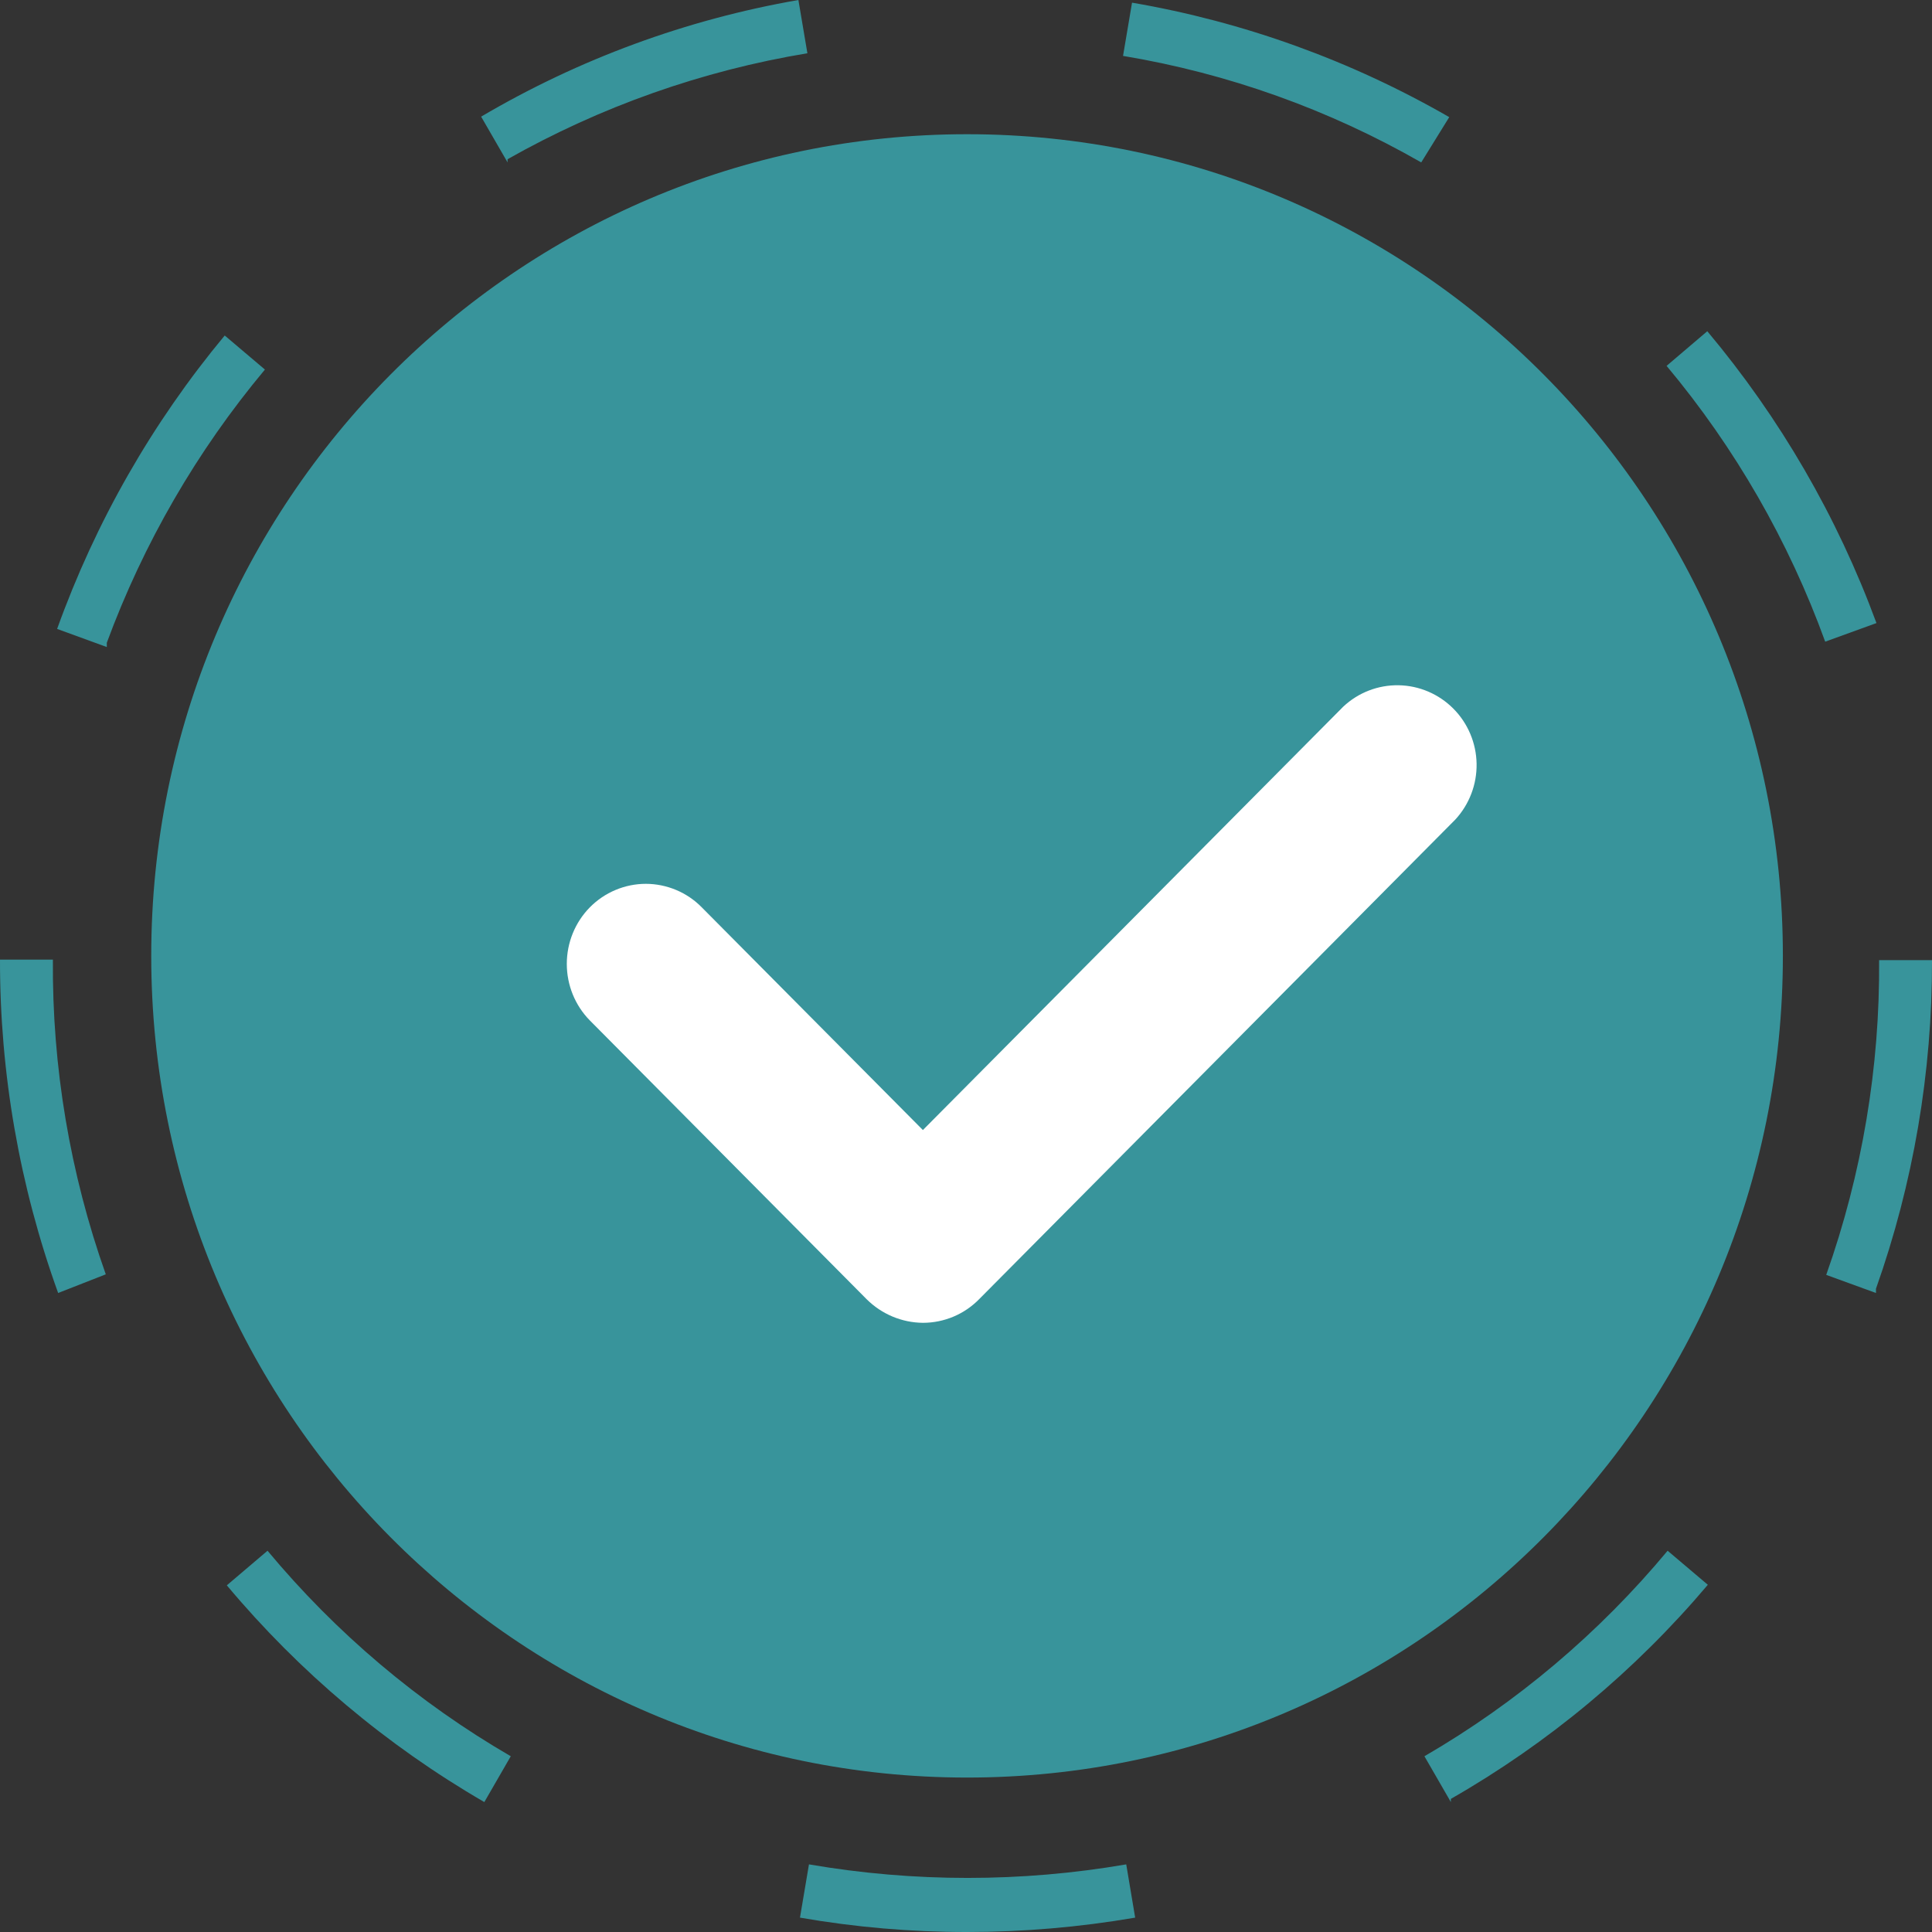 <svg width="32" height="32" viewBox="0 0 32 32" fill="none" xmlns="http://www.w3.org/2000/svg">
<rect x="0" y="0" width="32" height="32" fill="#333333" stroke="none"/>
<path d="M16.018 29.442C23.481 29.442 29.53 23.349 29.53 15.832C29.53 8.316 23.481 2.223 16.018 2.223C8.555 2.223 2.505 8.316 2.505 15.832C2.505 23.349 8.555 29.442 16.018 29.442Z" fill="#38949B"/>
<path d="M15.286 21.91C14.938 21.907 14.605 21.767 14.357 21.522L9.768 16.9C9.524 16.651 9.388 16.315 9.388 15.965C9.388 15.615 9.524 15.279 9.768 15.03C9.89 14.906 10.034 14.808 10.194 14.741C10.353 14.674 10.524 14.639 10.697 14.639C10.869 14.639 11.04 14.674 11.2 14.741C11.359 14.808 11.504 14.906 11.625 15.03L15.286 18.717L22.248 11.705C22.497 11.471 22.826 11.344 23.166 11.35C23.507 11.356 23.831 11.495 24.072 11.737C24.313 11.979 24.451 12.307 24.457 12.649C24.463 12.992 24.336 13.324 24.104 13.575L16.223 21.513C16.101 21.639 15.955 21.739 15.794 21.807C15.633 21.875 15.46 21.91 15.286 21.91Z" fill="white"/>
<path d="M16.017 32C15.09 32.001 14.164 31.921 13.25 31.762L13.399 30.88C15.138 31.179 16.915 31.179 18.654 30.88L18.802 31.762C17.882 31.92 16.951 32 16.017 32ZM8.022 29.848C6.404 28.91 4.96 27.695 3.757 26.258L4.431 25.685C5.566 27.048 6.929 28.201 8.46 29.089L8.022 29.848ZM24.031 29.848L23.593 29.089C25.123 28.201 26.487 27.048 27.621 25.685L28.287 26.249C27.084 27.672 25.644 28.872 24.031 29.795V29.848ZM0.963 21.416C0.324 19.646 -0.003 17.777 1.50823e-05 15.894H0.876C0.862 17.67 1.159 19.434 1.752 21.107L0.963 21.416ZM31.072 21.416L30.248 21.116C30.841 19.443 31.138 17.679 31.124 15.903H31.72H32C32.005 17.757 31.691 19.599 31.072 21.345V21.416ZM1.769 10.717L0.946 10.417C1.582 8.646 2.522 7.001 3.722 5.557L4.388 6.121C3.263 7.467 2.377 8.998 1.769 10.646V10.717ZM30.231 10.628C29.627 8.963 28.738 7.416 27.604 6.06L28.278 5.486C29.483 6.922 30.431 8.557 31.08 10.32L30.231 10.628ZM8.407 2.69L7.969 1.932C9.592 0.976 11.372 0.322 13.224 0L13.373 0.882C11.629 1.171 9.948 1.765 8.407 2.637V2.69ZM23.54 2.69C22.01 1.813 20.338 1.215 18.601 0.926L18.75 0.044C20.598 0.361 22.377 1.003 24.004 1.94L23.54 2.69Z" fill="#38949B"/>
</svg>
